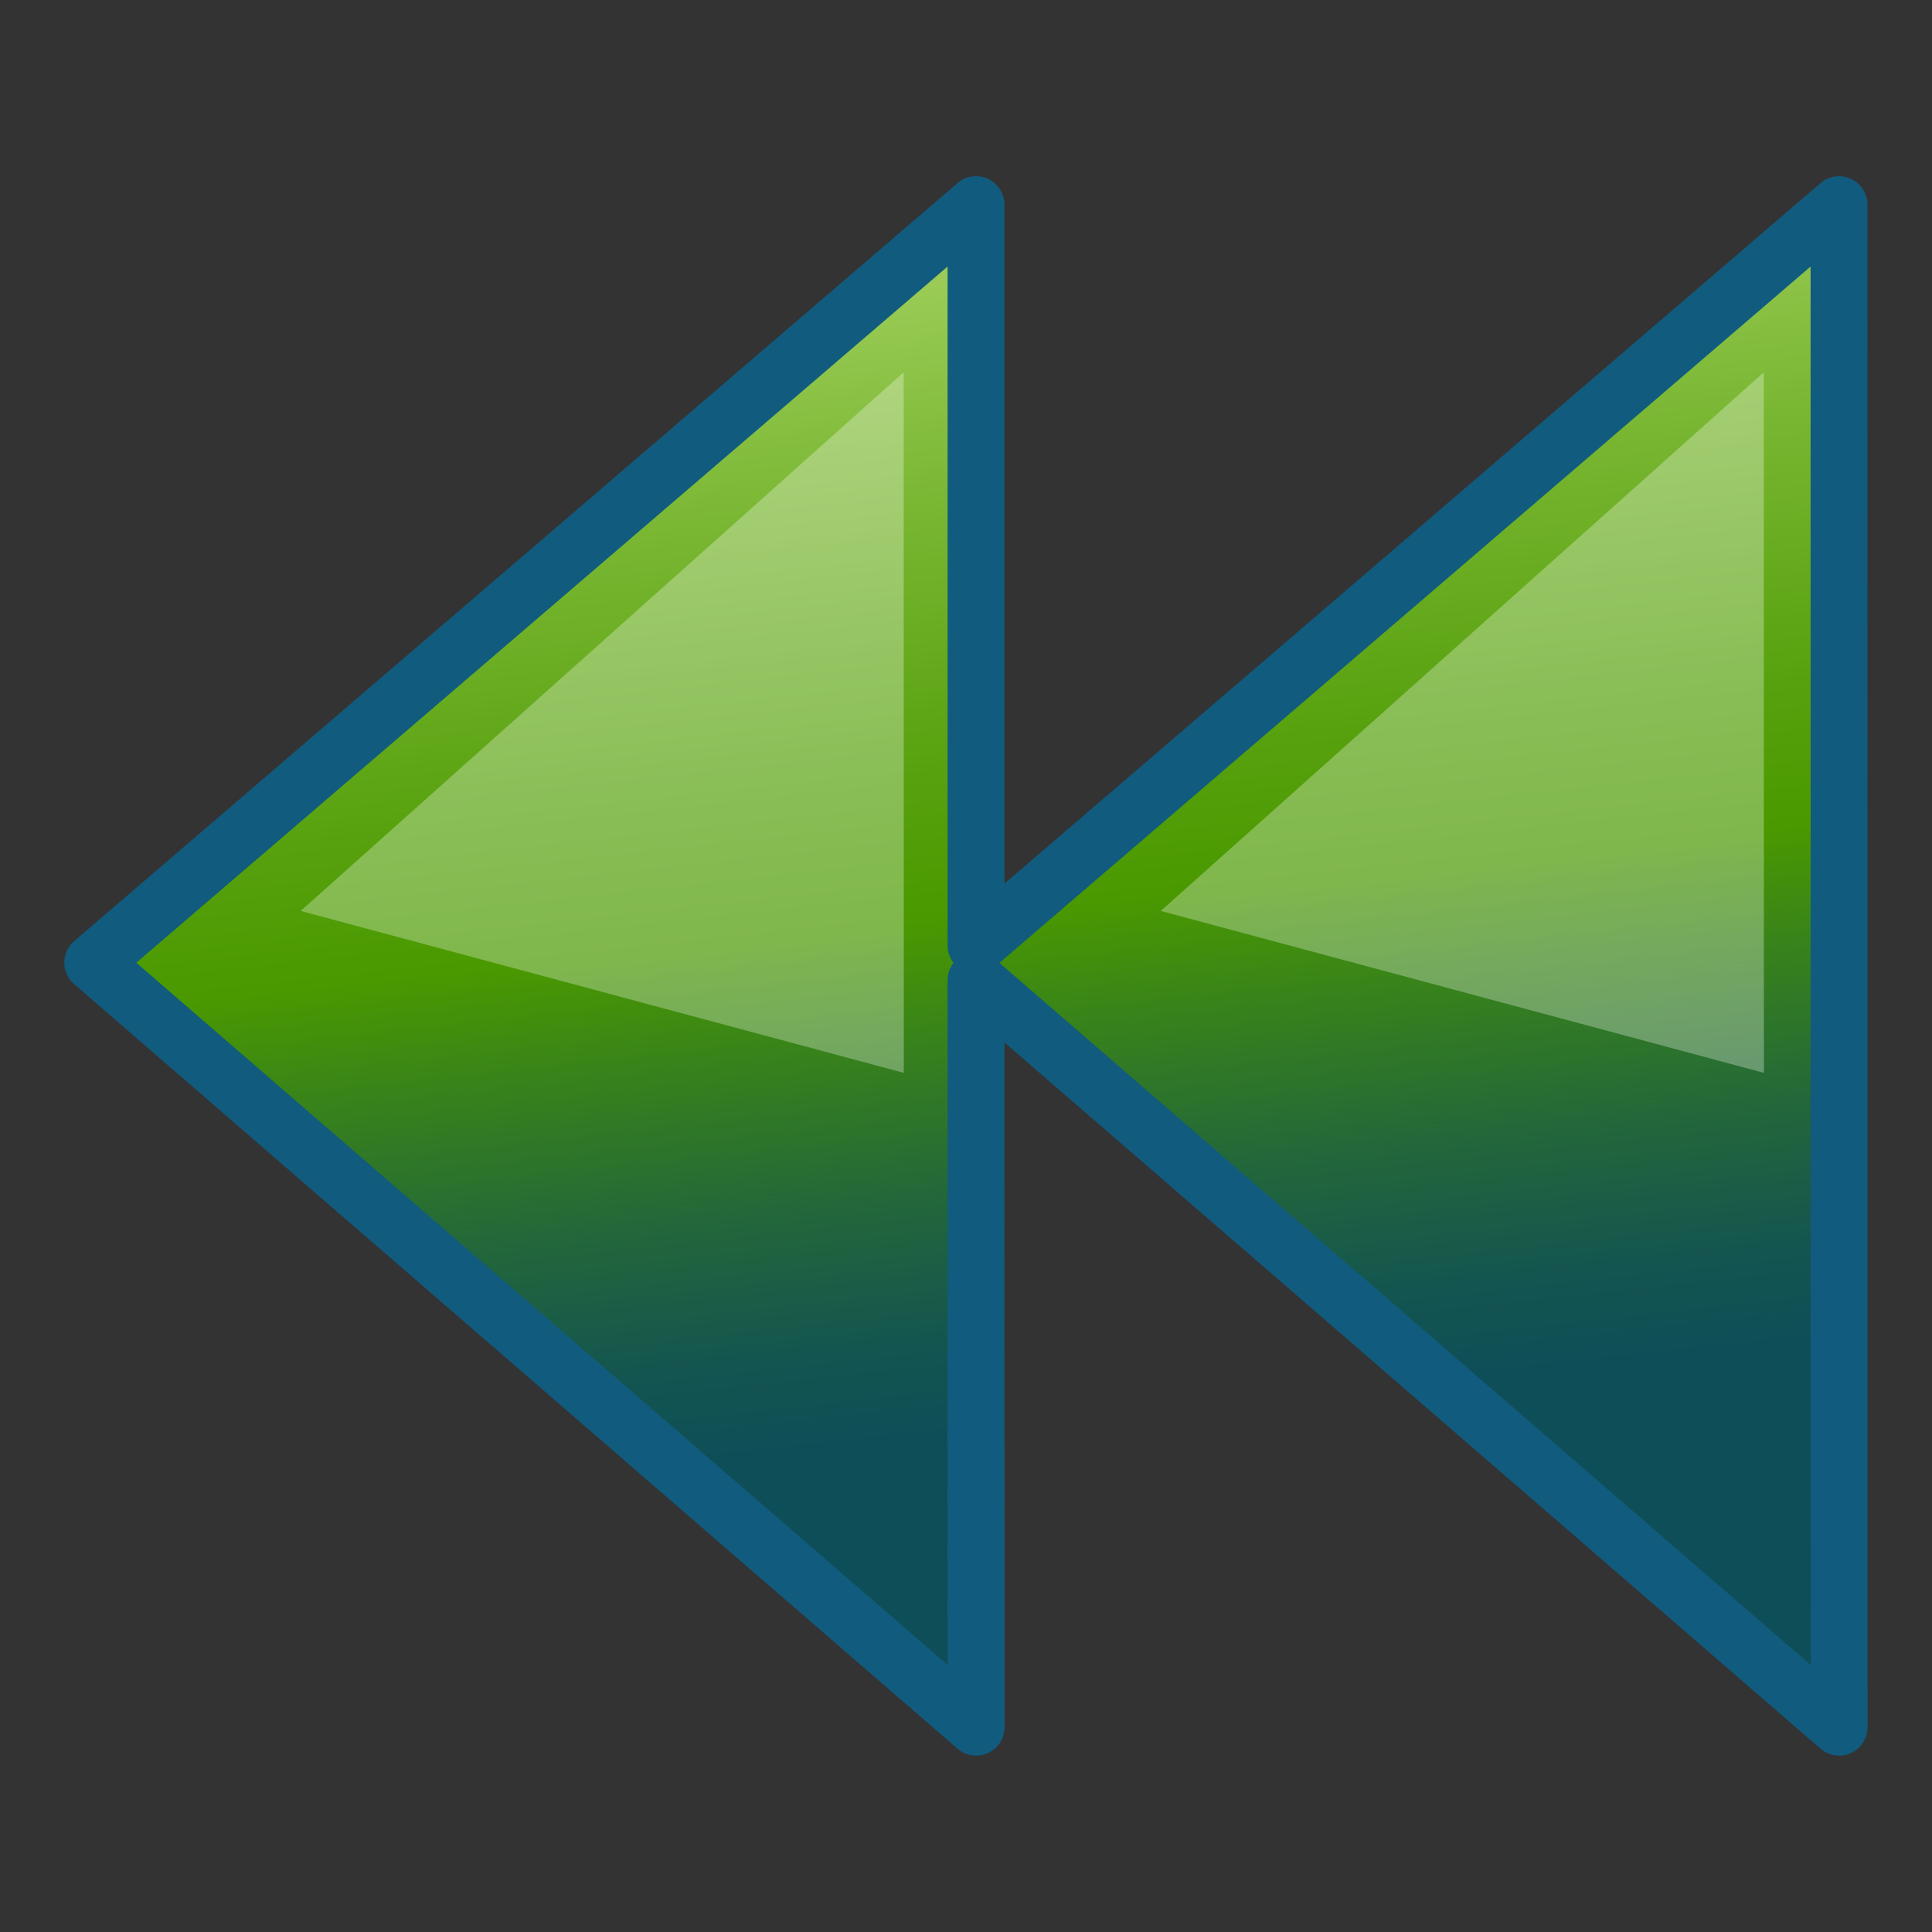 <?xml version="1.0" encoding="utf-8"?>
<!-- Generator: Adobe Illustrator 12.0.0, SVG Export Plug-In . SVG Version: 6.00 Build 51448)  -->
<!DOCTYPE svg PUBLIC "-//W3C//DTD SVG 1.1//EN" "http://www.w3.org/Graphics/SVG/1.1/DTD/svg11.dtd">
<svg  version="1.1" id="Layer_1" xmlns="http://www.w3.org/2000/svg" xmlns:xlink="http://www.w3.org/1999/xlink" width="16" height="16" viewBox="0 0 16 16"
	 overflow="visible" enable-background="new 0 0 16 16" xml:space="preserve">
<rect x="0" y="0" width="16" height="16" fill="#333333" stroke="none"/>
<g>
	<rect fill="none" width="16" height="16"/>
	<g>
		
			<linearGradient id="XMLID_4_" gradientUnits="userSpaceOnUse" x1="8.67" y1="-1.304" x2="7.049" y2="13.559" gradientTransform="matrix(-1 0 0 1 16 0)">
			<stop  offset="0.022" style="stop-color:#DAF49A"/>
			<stop  offset="0.159" style="stop-color:#B1DA6F"/>
			<stop  offset="0.364" style="stop-color:#7AB733"/>
			<stop  offset="0.516" style="stop-color:#57A10E"/>
			<stop  offset="0.596" style="stop-color:#4A9900"/>
			<stop  offset="0.656" style="stop-color:#398419"/>
			<stop  offset="0.751" style="stop-color:#22663B"/>
			<stop  offset="0.83" style="stop-color:#135550"/>
			<stop  offset="0.882" style="stop-color:#0E4E58"/>
		</linearGradient>
		<polygon fill="url(#XMLID_4_)" stroke="#115B7E" stroke-width="0.471" stroke-linejoin="round" points="0.768,7.972 8.083,1.695 
			8.083,7.83 15.23,1.695 15.231,14.304 8.083,8.118 8.084,14.304 		"/>
		
			<linearGradient id="XMLID_5_" gradientUnits="userSpaceOnUse" x1="4.224" y1="-5.012" x2="3.711" y2="10.852" gradientTransform="matrix(-1 0 0 1 16 0)">
			<stop  offset="0.006" style="stop-color:#FFFFFF"/>
			<stop  offset="1" style="stop-color:#FFFFFF"/>
		</linearGradient>
		<polygon opacity="0.3" fill="url(#XMLID_5_)" enable-background="new    " points="14.608,8.885 14.607,3.083 9.613,7.544 		"/>
		
			<linearGradient id="XMLID_6_" gradientUnits="userSpaceOnUse" x1="11.347" y1="-5.012" x2="10.834" y2="10.852" gradientTransform="matrix(-1 0 0 1 16 0)">
			<stop  offset="0.006" style="stop-color:#FFFFFF"/>
			<stop  offset="1" style="stop-color:#FFFFFF"/>
		</linearGradient>
		<polygon opacity="0.3" fill="url(#XMLID_6_)" enable-background="new    " points="7.485,8.885 7.484,3.083 2.49,7.544 		"/>
	</g>
</g>
</svg>
